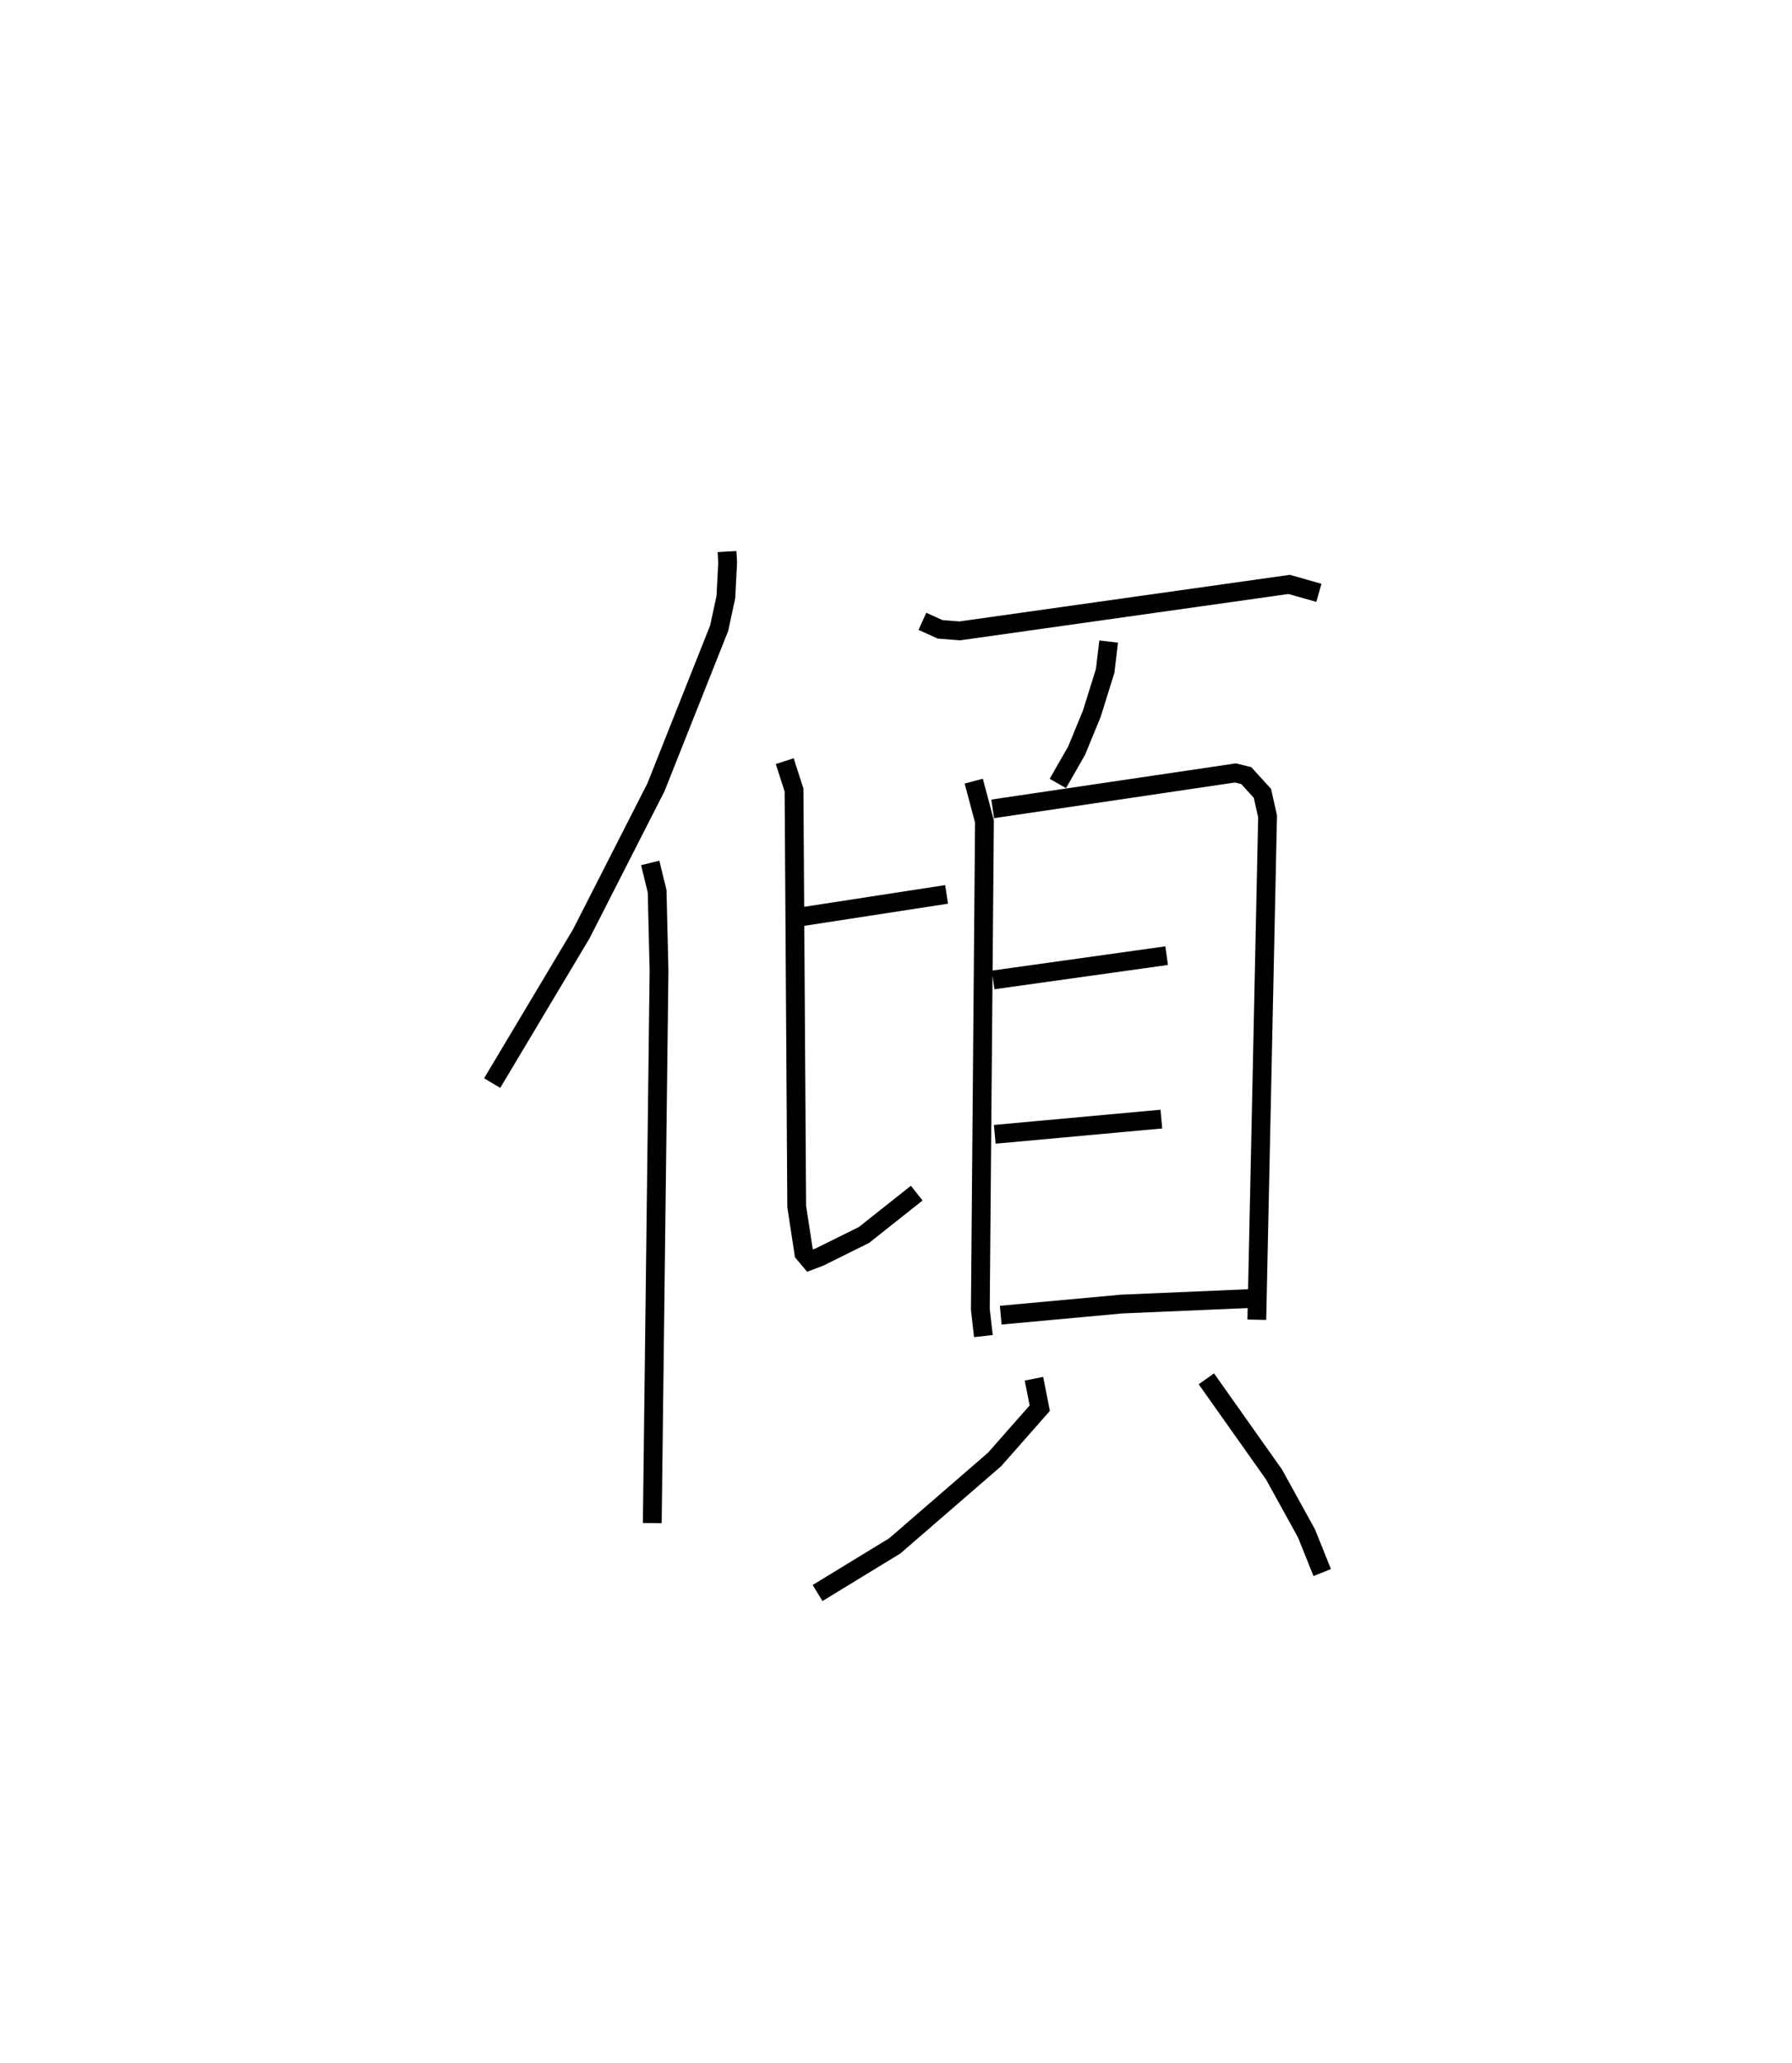 <?xml version="1.0" encoding="utf-8" ?>
<svg baseProfile="full" height="109.731" version="1.1" width="95.349" xmlns="http://www.w3.org/2000/svg" xmlns:ev="http://www.w3.org/2001/xml-events" xmlns:xlink="http://www.w3.org/1999/xlink"><defs /><rect fill="white" height="109.731" width="95.349" x="0" y="0" /><path d="M25,25 m0.0,0.0 m13.683,4.336 l0.034,0.587 -0.094,1.831 l-0.358,1.66 -3.368,8.472 l-3.971,7.789 -4.739,7.933 m8.409,-11.71 l0.368,1.504 0.102,4.231 l-0.36,29.378 m7.749,-32.222 l7.911,-1.217 m-8.612,-7.088 l0.494,1.535 0.143,22.151 l0.381,2.489 0.329,0.391 l0.499,-0.189 2.367,-1.173 l2.81,-2.227 m0.302,-30.413 l0.945,0.426 1.043,0.082 l17.528,-2.472 1.581,0.448 m-11.186,2.592 l-0.187,1.562 -0.707,2.268 l-0.812,1.974 -0.998,1.743 m-4.475,-0.123 l0.57,2.145 -0.219,25.946 l0.162,1.426 m0.495,-28.042 l12.913,-1.911 0.578,0.141 l0.862,0.947 0.273,1.22 l-0.572,26.774 m-14.03,-18.072 l9.232,-1.292 m-9.146,9.503 l8.865,-0.81 m-8.547,10.429 l6.437,-0.591 6.841,-0.292 m-11.511,4.264 l0.31,1.566 -2.404,2.727 l-5.308,4.595 -4.111,2.51 m20.687,-11.393 l3.602,5.091 1.729,3.137 l0.834,2.077 " fill="none" stroke="black" stroke-width="1" /></svg>